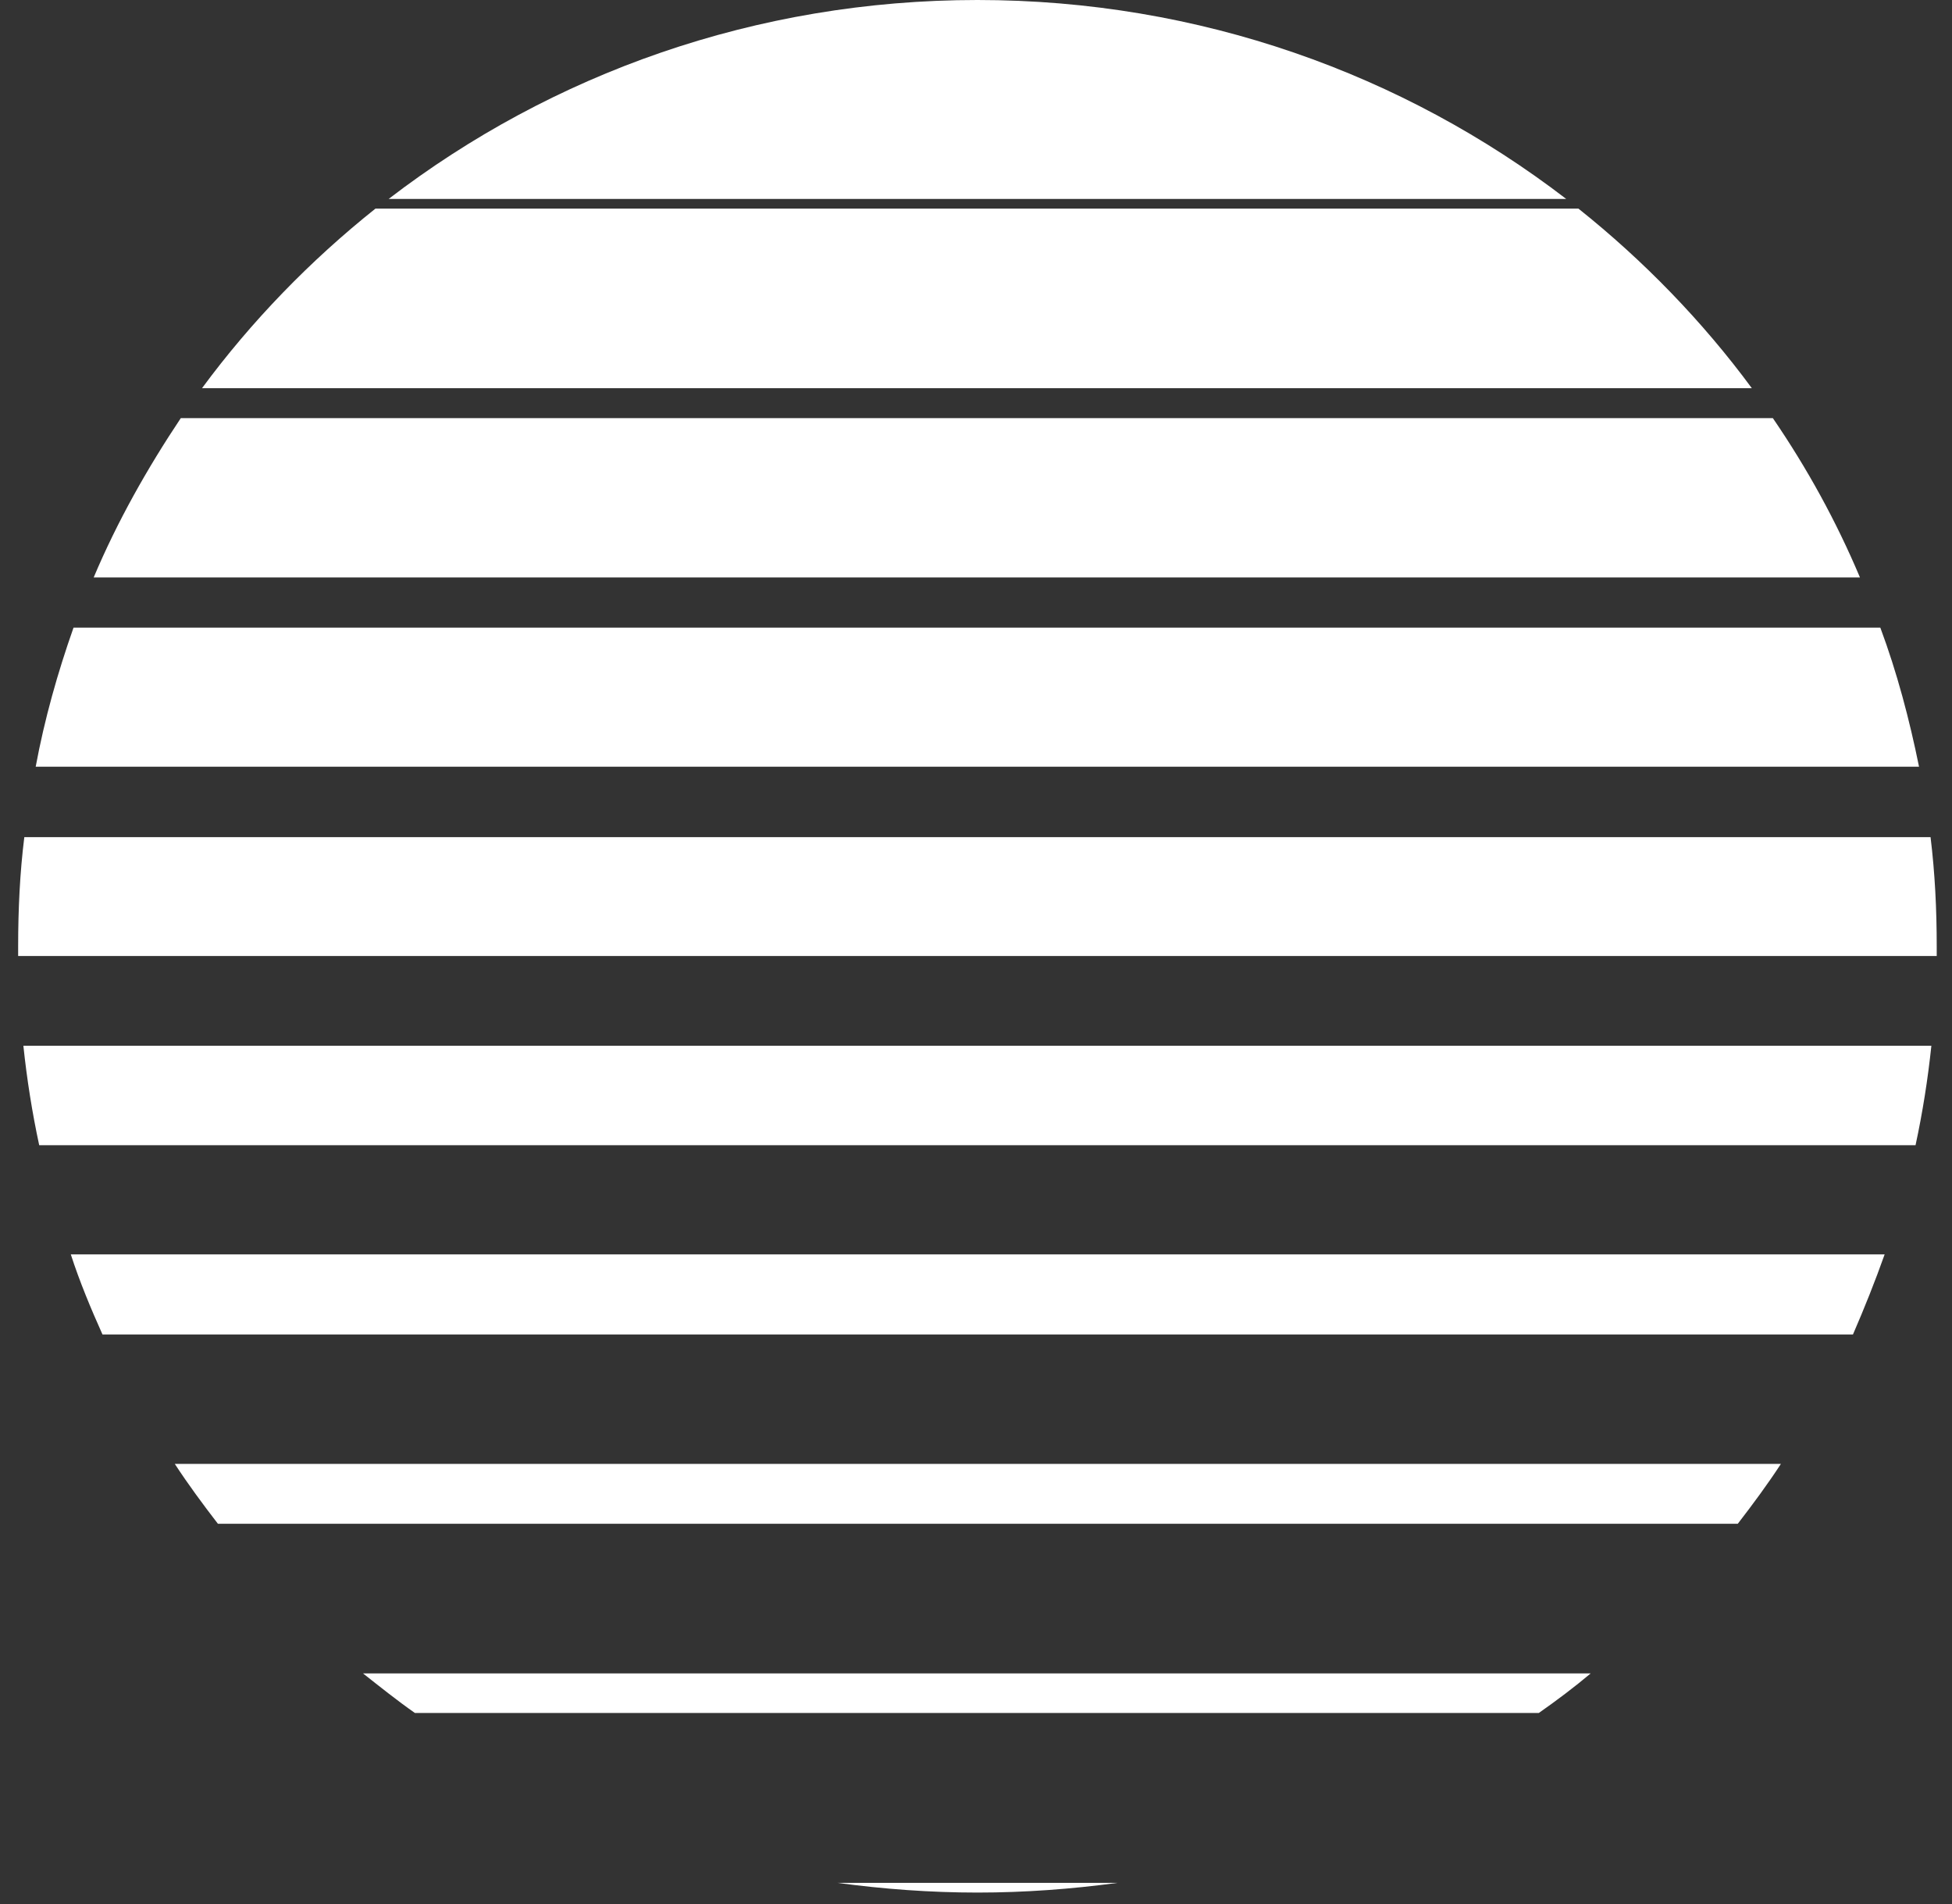 <svg width="81" height="79" viewBox="0 0 81 79" fill="none" xmlns="http://www.w3.org/2000/svg">
<rect x="0" y="0" width="81" height="79" fill="#333333" stroke="none"/>
<path d="M16.128 8.253C22.884 3.068 31.357 0 40.56 0C49.763 0 58.235 3.068 64.991 8.253H16.128Z" fill="white"/>
<path d="M8.383 16.105C10.428 13.33 12.875 10.81 15.578 8.656H65.5C68.202 10.81 70.649 13.33 72.694 16.105H8.383Z" fill="white"/>
<path d="M3.887 23.957C4.873 21.62 6.114 19.429 7.502 17.347H73.566C74.99 19.429 76.195 21.62 77.181 23.957H3.887Z" fill="white"/>
<path d="M1.481 31.809C1.846 29.837 2.394 27.901 3.051 26.039H78.026C78.719 27.901 79.231 29.837 79.632 31.809H1.481Z" fill="white"/>
<path d="M0.753 39.661C0.753 39.515 0.753 39.369 0.753 39.259C0.753 37.725 0.826 36.191 1.009 34.731H80.11C80.293 36.228 80.366 37.725 80.366 39.259C80.366 39.405 80.366 39.551 80.366 39.661H0.753Z" fill="white"/>
<path d="M1.627 47.512C1.335 46.161 1.116 44.773 0.97 43.386H80.144C79.998 44.773 79.779 46.161 79.487 47.512H1.627Z" fill="white"/>
<path d="M4.253 55.364C3.778 54.305 3.304 53.173 2.938 52.041H78.205C77.803 53.173 77.365 54.268 76.89 55.364H4.253Z" fill="white"/>
<path d="M9.042 63.216C8.422 62.412 7.801 61.572 7.253 60.732H73.901C73.353 61.572 72.732 62.412 72.111 63.216H9.042Z" fill="white"/>
<path d="M17.218 71.067C16.487 70.556 15.757 69.972 15.063 69.424H66.008C65.314 70.008 64.583 70.556 63.853 71.067H17.218Z" fill="white"/>
<path d="M46.368 78.115C44.469 78.371 42.533 78.517 40.561 78.517C38.589 78.517 36.653 78.371 34.754 78.115H46.368Z" fill="white"/>
</svg>
